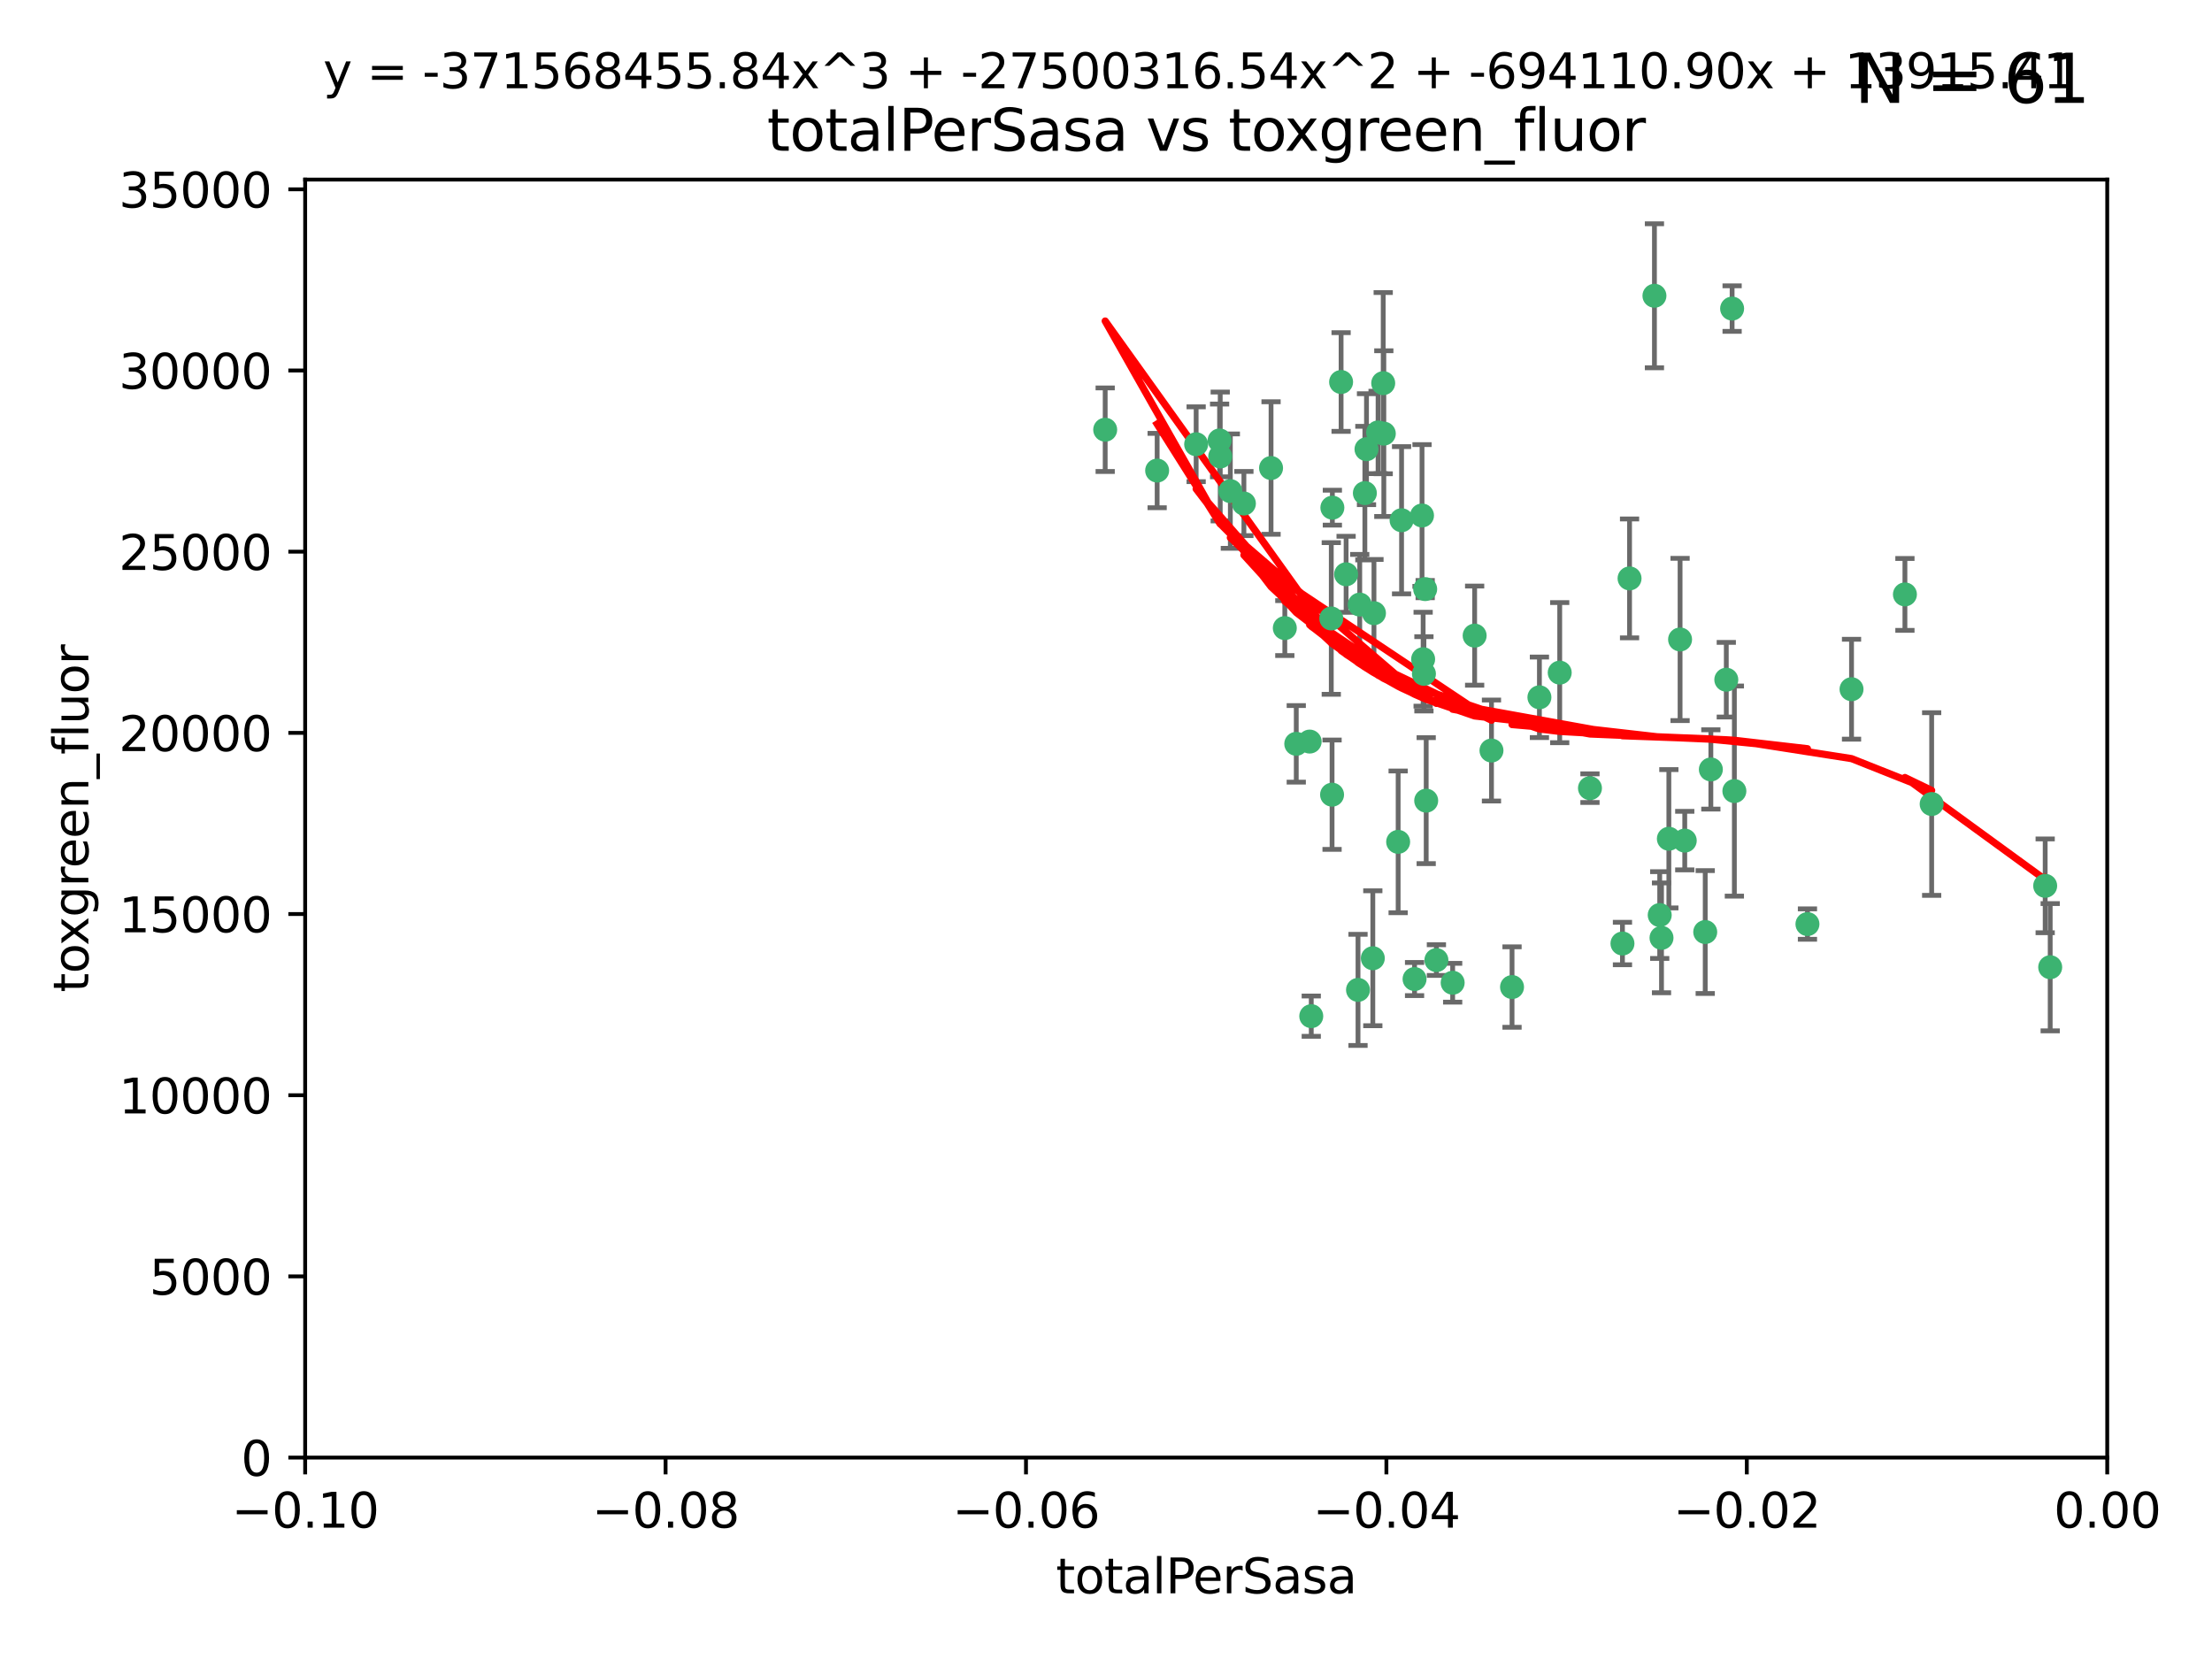 <?xml version="1.0" encoding="utf-8" standalone="no"?>
<!DOCTYPE svg PUBLIC "-//W3C//DTD SVG 1.1//EN"
  "http://www.w3.org/Graphics/SVG/1.1/DTD/svg11.dtd">
<svg xmlns:xlink="http://www.w3.org/1999/xlink" width="460.8pt" height="345.6pt" viewBox="0 0 460.8 345.6" xmlns="http://www.w3.org/2000/svg" version="1.1">
 <defs>
  <style type="text/css">*{stroke-linejoin: round; stroke-linecap: butt}</style>
 </defs>
 <g id="figure_1">
  <g id="patch_1">
   <path d="M 0 345.6 
L 460.8 345.6 
L 460.8 0 
L 0 0 
z
" style="fill: #ffffff"/>
  </g>
  <g id="axes_1">
   <g id="patch_2">
    <path d="M 63.571 303.64 
L 438.975 303.64 
L 438.975 37.411 
L 63.571 37.411 
z
" style="fill: #ffffff"/>
   </g>
   <g id="PathCollection_1">
    <defs>
     <path id="m01dc1d8289" d="M 0 1.118 
C 0.297 1.118 0.581 1 0.791 0.791 
C 1 0.581 1.118 0.297 1.118 0 
C 1.118 -0.297 1 -0.581 0.791 -0.791 
C 0.581 -1 0.297 -1.118 0 -1.118 
C -0.297 -1.118 -0.581 -1 -0.791 -0.791 
C -1 -0.581 -1.118 -0.297 -1.118 0 
C -1.118 0.297 -1 0.581 -0.791 0.791 
C -0.581 1 -0.297 1.118 0 1.118 
z
" style="stroke: #3cb371"/>
    </defs>
    <g clip-path="url(#pa499605dcd)">
     <use xlink:href="#m01dc1d8289" x="241.055" y="98.026" style="fill: #3cb371; stroke: #3cb371"/>
     <use xlink:href="#m01dc1d8289" x="254.195" y="95.094" style="fill: #3cb371; stroke: #3cb371"/>
     <use xlink:href="#m01dc1d8289" x="230.231" y="89.516" style="fill: #3cb371; stroke: #3cb371"/>
     <use xlink:href="#m01dc1d8289" x="279.375" y="79.578" style="fill: #3cb371; stroke: #3cb371"/>
     <use xlink:href="#m01dc1d8289" x="284.327" y="102.727" style="fill: #3cb371; stroke: #3cb371"/>
     <use xlink:href="#m01dc1d8289" x="277.33" y="128.839" style="fill: #3cb371; stroke: #3cb371"/>
     <use xlink:href="#m01dc1d8289" x="296.465" y="137.321" style="fill: #3cb371; stroke: #3cb371"/>
     <use xlink:href="#m01dc1d8289" x="254.064" y="91.754" style="fill: #3cb371; stroke: #3cb371"/>
     <use xlink:href="#m01dc1d8289" x="283.258" y="125.947" style="fill: #3cb371; stroke: #3cb371"/>
     <use xlink:href="#m01dc1d8289" x="272.826" y="154.483" style="fill: #3cb371; stroke: #3cb371"/>
     <use xlink:href="#m01dc1d8289" x="296.232" y="107.386" style="fill: #3cb371; stroke: #3cb371"/>
     <use xlink:href="#m01dc1d8289" x="280.418" y="119.635" style="fill: #3cb371; stroke: #3cb371"/>
     <use xlink:href="#m01dc1d8289" x="288.148" y="79.819" style="fill: #3cb371; stroke: #3cb371"/>
     <use xlink:href="#m01dc1d8289" x="296.891" y="122.72" style="fill: #3cb371; stroke: #3cb371"/>
     <use xlink:href="#m01dc1d8289" x="294.679" y="203.953" style="fill: #3cb371; stroke: #3cb371"/>
     <use xlink:href="#m01dc1d8289" x="287.08" y="90.084" style="fill: #3cb371; stroke: #3cb371"/>
     <use xlink:href="#m01dc1d8289" x="270.035" y="154.954" style="fill: #3cb371; stroke: #3cb371"/>
     <use xlink:href="#m01dc1d8289" x="259.128" y="104.896" style="fill: #3cb371; stroke: #3cb371"/>
     <use xlink:href="#m01dc1d8289" x="310.702" y="156.348" style="fill: #3cb371; stroke: #3cb371"/>
     <use xlink:href="#m01dc1d8289" x="277.556" y="105.756" style="fill: #3cb371; stroke: #3cb371"/>
     <use xlink:href="#m01dc1d8289" x="264.783" y="97.498" style="fill: #3cb371; stroke: #3cb371"/>
     <use xlink:href="#m01dc1d8289" x="249.18" y="92.545" style="fill: #3cb371; stroke: #3cb371"/>
     <use xlink:href="#m01dc1d8289" x="277.493" y="165.548" style="fill: #3cb371; stroke: #3cb371"/>
     <use xlink:href="#m01dc1d8289" x="288.274" y="90.332" style="fill: #3cb371; stroke: #3cb371"/>
     <use xlink:href="#m01dc1d8289" x="273.159" y="211.686" style="fill: #3cb371; stroke: #3cb371"/>
     <use xlink:href="#m01dc1d8289" x="299.229" y="200.005" style="fill: #3cb371; stroke: #3cb371"/>
     <use xlink:href="#m01dc1d8289" x="267.65" y="130.84" style="fill: #3cb371; stroke: #3cb371"/>
     <use xlink:href="#m01dc1d8289" x="282.899" y="206.213" style="fill: #3cb371; stroke: #3cb371"/>
     <use xlink:href="#m01dc1d8289" x="285.983" y="199.62" style="fill: #3cb371; stroke: #3cb371"/>
     <use xlink:href="#m01dc1d8289" x="291.26" y="175.376" style="fill: #3cb371; stroke: #3cb371"/>
     <use xlink:href="#m01dc1d8289" x="291.972" y="108.373" style="fill: #3cb371; stroke: #3cb371"/>
     <use xlink:href="#m01dc1d8289" x="296.63" y="140.37" style="fill: #3cb371; stroke: #3cb371"/>
     <use xlink:href="#m01dc1d8289" x="284.666" y="93.572" style="fill: #3cb371; stroke: #3cb371"/>
     <use xlink:href="#m01dc1d8289" x="256.303" y="102.308" style="fill: #3cb371; stroke: #3cb371"/>
     <use xlink:href="#m01dc1d8289" x="286.223" y="127.738" style="fill: #3cb371; stroke: #3cb371"/>
     <use xlink:href="#m01dc1d8289" x="320.689" y="145.262" style="fill: #3cb371; stroke: #3cb371"/>
     <use xlink:href="#m01dc1d8289" x="324.917" y="140.122" style="fill: #3cb371; stroke: #3cb371"/>
     <use xlink:href="#m01dc1d8289" x="346.123" y="195.371" style="fill: #3cb371; stroke: #3cb371"/>
     <use xlink:href="#m01dc1d8289" x="314.985" y="205.621" style="fill: #3cb371; stroke: #3cb371"/>
     <use xlink:href="#m01dc1d8289" x="344.65" y="61.614" style="fill: #3cb371; stroke: #3cb371"/>
     <use xlink:href="#m01dc1d8289" x="345.749" y="190.622" style="fill: #3cb371; stroke: #3cb371"/>
     <use xlink:href="#m01dc1d8289" x="307.195" y="132.411" style="fill: #3cb371; stroke: #3cb371"/>
     <use xlink:href="#m01dc1d8289" x="297.102" y="166.79" style="fill: #3cb371; stroke: #3cb371"/>
     <use xlink:href="#m01dc1d8289" x="339.466" y="120.494" style="fill: #3cb371; stroke: #3cb371"/>
     <use xlink:href="#m01dc1d8289" x="302.616" y="204.723" style="fill: #3cb371; stroke: #3cb371"/>
     <use xlink:href="#m01dc1d8289" x="331.219" y="164.19" style="fill: #3cb371; stroke: #3cb371"/>
     <use xlink:href="#m01dc1d8289" x="349.991" y="133.213" style="fill: #3cb371; stroke: #3cb371"/>
     <use xlink:href="#m01dc1d8289" x="356.402" y="160.289" style="fill: #3cb371; stroke: #3cb371"/>
     <use xlink:href="#m01dc1d8289" x="337.988" y="196.552" style="fill: #3cb371; stroke: #3cb371"/>
     <use xlink:href="#m01dc1d8289" x="347.654" y="174.728" style="fill: #3cb371; stroke: #3cb371"/>
     <use xlink:href="#m01dc1d8289" x="360.831" y="64.285" style="fill: #3cb371; stroke: #3cb371"/>
     <use xlink:href="#m01dc1d8289" x="359.619" y="141.593" style="fill: #3cb371; stroke: #3cb371"/>
     <use xlink:href="#m01dc1d8289" x="350.965" y="175.112" style="fill: #3cb371; stroke: #3cb371"/>
     <use xlink:href="#m01dc1d8289" x="355.23" y="194.16" style="fill: #3cb371; stroke: #3cb371"/>
     <use xlink:href="#m01dc1d8289" x="376.526" y="192.502" style="fill: #3cb371; stroke: #3cb371"/>
     <use xlink:href="#m01dc1d8289" x="361.301" y="164.794" style="fill: #3cb371; stroke: #3cb371"/>
     <use xlink:href="#m01dc1d8289" x="385.708" y="143.576" style="fill: #3cb371; stroke: #3cb371"/>
     <use xlink:href="#m01dc1d8289" x="402.401" y="167.495" style="fill: #3cb371; stroke: #3cb371"/>
     <use xlink:href="#m01dc1d8289" x="396.83" y="123.828" style="fill: #3cb371; stroke: #3cb371"/>
     <use xlink:href="#m01dc1d8289" x="427.094" y="201.488" style="fill: #3cb371; stroke: #3cb371"/>
     <use xlink:href="#m01dc1d8289" x="426.049" y="184.534" style="fill: #3cb371; stroke: #3cb371"/>
    </g>
   </g>
   <g id="matplotlib.axis_1">
    <g id="xtick_1">
     <g id="line2d_1">
      <defs>
       <path id="m9da76064ec" d="M 0 0 
L 0 3.5 
" style="stroke: #000000; stroke-width: 0.8"/>
      </defs>
      <g>
       <use xlink:href="#m9da76064ec" x="63.571" y="303.64" style="stroke: #000000; stroke-width: 0.8"/>
      </g>
     </g>
     <g id="text_1">
      <!-- −0.10 -->
      <g transform="translate(48.249 318.238)scale(0.1 -0.1)">
       <defs>
        <path id="DejaVuSans-2212" d="M 678 2272 
L 4684 2272 
L 4684 1741 
L 678 1741 
L 678 2272 
z
" transform="scale(0.016)"/>
        <path id="DejaVuSans-30" d="M 2034 4250 
Q 1547 4250 1301 3770 
Q 1056 3291 1056 2328 
Q 1056 1369 1301 889 
Q 1547 409 2034 409 
Q 2525 409 2770 889 
Q 3016 1369 3016 2328 
Q 3016 3291 2770 3770 
Q 2525 4250 2034 4250 
z
M 2034 4750 
Q 2819 4750 3233 4129 
Q 3647 3509 3647 2328 
Q 3647 1150 3233 529 
Q 2819 -91 2034 -91 
Q 1250 -91 836 529 
Q 422 1150 422 2328 
Q 422 3509 836 4129 
Q 1250 4750 2034 4750 
z
" transform="scale(0.016)"/>
        <path id="DejaVuSans-2e" d="M 684 794 
L 1344 794 
L 1344 0 
L 684 0 
L 684 794 
z
" transform="scale(0.016)"/>
        <path id="DejaVuSans-31" d="M 794 531 
L 1825 531 
L 1825 4091 
L 703 3866 
L 703 4441 
L 1819 4666 
L 2450 4666 
L 2450 531 
L 3481 531 
L 3481 0 
L 794 0 
L 794 531 
z
" transform="scale(0.016)"/>
       </defs>
       <use xlink:href="#DejaVuSans-2212"/>
       <use xlink:href="#DejaVuSans-30" x="83.789"/>
       <use xlink:href="#DejaVuSans-2e" x="147.412"/>
       <use xlink:href="#DejaVuSans-31" x="179.199"/>
       <use xlink:href="#DejaVuSans-30" x="242.822"/>
      </g>
     </g>
    </g>
    <g id="xtick_2">
     <g id="line2d_2">
      <g>
       <use xlink:href="#m9da76064ec" x="138.652" y="303.64" style="stroke: #000000; stroke-width: 0.8"/>
      </g>
     </g>
     <g id="text_2">
      <!-- −0.08 -->
      <g transform="translate(123.329 318.238)scale(0.1 -0.1)">
       <defs>
        <path id="DejaVuSans-38" d="M 2034 2216 
Q 1584 2216 1326 1975 
Q 1069 1734 1069 1313 
Q 1069 891 1326 650 
Q 1584 409 2034 409 
Q 2484 409 2743 651 
Q 3003 894 3003 1313 
Q 3003 1734 2745 1975 
Q 2488 2216 2034 2216 
z
M 1403 2484 
Q 997 2584 770 2862 
Q 544 3141 544 3541 
Q 544 4100 942 4425 
Q 1341 4750 2034 4750 
Q 2731 4750 3128 4425 
Q 3525 4100 3525 3541 
Q 3525 3141 3298 2862 
Q 3072 2584 2669 2484 
Q 3125 2378 3379 2068 
Q 3634 1759 3634 1313 
Q 3634 634 3220 271 
Q 2806 -91 2034 -91 
Q 1263 -91 848 271 
Q 434 634 434 1313 
Q 434 1759 690 2068 
Q 947 2378 1403 2484 
z
M 1172 3481 
Q 1172 3119 1398 2916 
Q 1625 2713 2034 2713 
Q 2441 2713 2670 2916 
Q 2900 3119 2900 3481 
Q 2900 3844 2670 4047 
Q 2441 4250 2034 4250 
Q 1625 4250 1398 4047 
Q 1172 3844 1172 3481 
z
" transform="scale(0.016)"/>
       </defs>
       <use xlink:href="#DejaVuSans-2212"/>
       <use xlink:href="#DejaVuSans-30" x="83.789"/>
       <use xlink:href="#DejaVuSans-2e" x="147.412"/>
       <use xlink:href="#DejaVuSans-30" x="179.199"/>
       <use xlink:href="#DejaVuSans-38" x="242.822"/>
      </g>
     </g>
    </g>
    <g id="xtick_3">
     <g id="line2d_3">
      <g>
       <use xlink:href="#m9da76064ec" x="213.733" y="303.64" style="stroke: #000000; stroke-width: 0.8"/>
      </g>
     </g>
     <g id="text_3">
      <!-- −0.06 -->
      <g transform="translate(198.41 318.238)scale(0.1 -0.1)">
       <defs>
        <path id="DejaVuSans-36" d="M 2113 2584 
Q 1688 2584 1439 2293 
Q 1191 2003 1191 1497 
Q 1191 994 1439 701 
Q 1688 409 2113 409 
Q 2538 409 2786 701 
Q 3034 994 3034 1497 
Q 3034 2003 2786 2293 
Q 2538 2584 2113 2584 
z
M 3366 4563 
L 3366 3988 
Q 3128 4100 2886 4159 
Q 2644 4219 2406 4219 
Q 1781 4219 1451 3797 
Q 1122 3375 1075 2522 
Q 1259 2794 1537 2939 
Q 1816 3084 2150 3084 
Q 2853 3084 3261 2657 
Q 3669 2231 3669 1497 
Q 3669 778 3244 343 
Q 2819 -91 2113 -91 
Q 1303 -91 875 529 
Q 447 1150 447 2328 
Q 447 3434 972 4092 
Q 1497 4750 2381 4750 
Q 2619 4750 2861 4703 
Q 3103 4656 3366 4563 
z
" transform="scale(0.016)"/>
       </defs>
       <use xlink:href="#DejaVuSans-2212"/>
       <use xlink:href="#DejaVuSans-30" x="83.789"/>
       <use xlink:href="#DejaVuSans-2e" x="147.412"/>
       <use xlink:href="#DejaVuSans-30" x="179.199"/>
       <use xlink:href="#DejaVuSans-36" x="242.822"/>
      </g>
     </g>
    </g>
    <g id="xtick_4">
     <g id="line2d_4">
      <g>
       <use xlink:href="#m9da76064ec" x="288.813" y="303.64" style="stroke: #000000; stroke-width: 0.8"/>
      </g>
     </g>
     <g id="text_4">
      <!-- −0.04 -->
      <g transform="translate(273.491 318.238)scale(0.1 -0.1)">
       <defs>
        <path id="DejaVuSans-34" d="M 2419 4116 
L 825 1625 
L 2419 1625 
L 2419 4116 
z
M 2253 4666 
L 3047 4666 
L 3047 1625 
L 3713 1625 
L 3713 1100 
L 3047 1100 
L 3047 0 
L 2419 0 
L 2419 1100 
L 313 1100 
L 313 1709 
L 2253 4666 
z
" transform="scale(0.016)"/>
       </defs>
       <use xlink:href="#DejaVuSans-2212"/>
       <use xlink:href="#DejaVuSans-30" x="83.789"/>
       <use xlink:href="#DejaVuSans-2e" x="147.412"/>
       <use xlink:href="#DejaVuSans-30" x="179.199"/>
       <use xlink:href="#DejaVuSans-34" x="242.822"/>
      </g>
     </g>
    </g>
    <g id="xtick_5">
     <g id="line2d_5">
      <g>
       <use xlink:href="#m9da76064ec" x="363.894" y="303.64" style="stroke: #000000; stroke-width: 0.8"/>
      </g>
     </g>
     <g id="text_5">
      <!-- −0.02 -->
      <g transform="translate(348.572 318.238)scale(0.1 -0.1)">
       <defs>
        <path id="DejaVuSans-32" d="M 1228 531 
L 3431 531 
L 3431 0 
L 469 0 
L 469 531 
Q 828 903 1448 1529 
Q 2069 2156 2228 2338 
Q 2531 2678 2651 2914 
Q 2772 3150 2772 3378 
Q 2772 3750 2511 3984 
Q 2250 4219 1831 4219 
Q 1534 4219 1204 4116 
Q 875 4013 500 3803 
L 500 4441 
Q 881 4594 1212 4672 
Q 1544 4750 1819 4750 
Q 2544 4750 2975 4387 
Q 3406 4025 3406 3419 
Q 3406 3131 3298 2873 
Q 3191 2616 2906 2266 
Q 2828 2175 2409 1742 
Q 1991 1309 1228 531 
z
" transform="scale(0.016)"/>
       </defs>
       <use xlink:href="#DejaVuSans-2212"/>
       <use xlink:href="#DejaVuSans-30" x="83.789"/>
       <use xlink:href="#DejaVuSans-2e" x="147.412"/>
       <use xlink:href="#DejaVuSans-30" x="179.199"/>
       <use xlink:href="#DejaVuSans-32" x="242.822"/>
      </g>
     </g>
    </g>
    <g id="xtick_6">
     <g id="line2d_6">
      <g>
       <use xlink:href="#m9da76064ec" x="438.975" y="303.64" style="stroke: #000000; stroke-width: 0.8"/>
      </g>
     </g>
     <g id="text_6">
      <!-- 0.00 -->
      <g transform="translate(427.842 318.238)scale(0.1 -0.1)">
       <use xlink:href="#DejaVuSans-30"/>
       <use xlink:href="#DejaVuSans-2e" x="63.623"/>
       <use xlink:href="#DejaVuSans-30" x="95.41"/>
       <use xlink:href="#DejaVuSans-30" x="159.033"/>
      </g>
     </g>
    </g>
    <g id="text_7">
     <!-- totalPerSasa -->
     <g transform="translate(219.968 331.917)scale(0.1 -0.1)">
      <defs>
       <path id="DejaVuSans-74" d="M 1172 4494 
L 1172 3500 
L 2356 3500 
L 2356 3053 
L 1172 3053 
L 1172 1153 
Q 1172 725 1289 603 
Q 1406 481 1766 481 
L 2356 481 
L 2356 0 
L 1766 0 
Q 1100 0 847 248 
Q 594 497 594 1153 
L 594 3053 
L 172 3053 
L 172 3500 
L 594 3500 
L 594 4494 
L 1172 4494 
z
" transform="scale(0.016)"/>
       <path id="DejaVuSans-6f" d="M 1959 3097 
Q 1497 3097 1228 2736 
Q 959 2375 959 1747 
Q 959 1119 1226 758 
Q 1494 397 1959 397 
Q 2419 397 2687 759 
Q 2956 1122 2956 1747 
Q 2956 2369 2687 2733 
Q 2419 3097 1959 3097 
z
M 1959 3584 
Q 2709 3584 3137 3096 
Q 3566 2609 3566 1747 
Q 3566 888 3137 398 
Q 2709 -91 1959 -91 
Q 1206 -91 779 398 
Q 353 888 353 1747 
Q 353 2609 779 3096 
Q 1206 3584 1959 3584 
z
" transform="scale(0.016)"/>
       <path id="DejaVuSans-61" d="M 2194 1759 
Q 1497 1759 1228 1600 
Q 959 1441 959 1056 
Q 959 750 1161 570 
Q 1363 391 1709 391 
Q 2188 391 2477 730 
Q 2766 1069 2766 1631 
L 2766 1759 
L 2194 1759 
z
M 3341 1997 
L 3341 0 
L 2766 0 
L 2766 531 
Q 2569 213 2275 61 
Q 1981 -91 1556 -91 
Q 1019 -91 701 211 
Q 384 513 384 1019 
Q 384 1609 779 1909 
Q 1175 2209 1959 2209 
L 2766 2209 
L 2766 2266 
Q 2766 2663 2505 2880 
Q 2244 3097 1772 3097 
Q 1472 3097 1187 3025 
Q 903 2953 641 2809 
L 641 3341 
Q 956 3463 1253 3523 
Q 1550 3584 1831 3584 
Q 2591 3584 2966 3190 
Q 3341 2797 3341 1997 
z
" transform="scale(0.016)"/>
       <path id="DejaVuSans-6c" d="M 603 4863 
L 1178 4863 
L 1178 0 
L 603 0 
L 603 4863 
z
" transform="scale(0.016)"/>
       <path id="DejaVuSans-50" d="M 1259 4147 
L 1259 2394 
L 2053 2394 
Q 2494 2394 2734 2622 
Q 2975 2850 2975 3272 
Q 2975 3691 2734 3919 
Q 2494 4147 2053 4147 
L 1259 4147 
z
M 628 4666 
L 2053 4666 
Q 2838 4666 3239 4311 
Q 3641 3956 3641 3272 
Q 3641 2581 3239 2228 
Q 2838 1875 2053 1875 
L 1259 1875 
L 1259 0 
L 628 0 
L 628 4666 
z
" transform="scale(0.016)"/>
       <path id="DejaVuSans-65" d="M 3597 1894 
L 3597 1613 
L 953 1613 
Q 991 1019 1311 708 
Q 1631 397 2203 397 
Q 2534 397 2845 478 
Q 3156 559 3463 722 
L 3463 178 
Q 3153 47 2828 -22 
Q 2503 -91 2169 -91 
Q 1331 -91 842 396 
Q 353 884 353 1716 
Q 353 2575 817 3079 
Q 1281 3584 2069 3584 
Q 2775 3584 3186 3129 
Q 3597 2675 3597 1894 
z
M 3022 2063 
Q 3016 2534 2758 2815 
Q 2500 3097 2075 3097 
Q 1594 3097 1305 2825 
Q 1016 2553 972 2059 
L 3022 2063 
z
" transform="scale(0.016)"/>
       <path id="DejaVuSans-72" d="M 2631 2963 
Q 2534 3019 2420 3045 
Q 2306 3072 2169 3072 
Q 1681 3072 1420 2755 
Q 1159 2438 1159 1844 
L 1159 0 
L 581 0 
L 581 3500 
L 1159 3500 
L 1159 2956 
Q 1341 3275 1631 3429 
Q 1922 3584 2338 3584 
Q 2397 3584 2469 3576 
Q 2541 3569 2628 3553 
L 2631 2963 
z
" transform="scale(0.016)"/>
       <path id="DejaVuSans-53" d="M 3425 4513 
L 3425 3897 
Q 3066 4069 2747 4153 
Q 2428 4238 2131 4238 
Q 1616 4238 1336 4038 
Q 1056 3838 1056 3469 
Q 1056 3159 1242 3001 
Q 1428 2844 1947 2747 
L 2328 2669 
Q 3034 2534 3370 2195 
Q 3706 1856 3706 1288 
Q 3706 609 3251 259 
Q 2797 -91 1919 -91 
Q 1588 -91 1214 -16 
Q 841 59 441 206 
L 441 856 
Q 825 641 1194 531 
Q 1563 422 1919 422 
Q 2459 422 2753 634 
Q 3047 847 3047 1241 
Q 3047 1584 2836 1778 
Q 2625 1972 2144 2069 
L 1759 2144 
Q 1053 2284 737 2584 
Q 422 2884 422 3419 
Q 422 4038 858 4394 
Q 1294 4750 2059 4750 
Q 2388 4750 2728 4690 
Q 3069 4631 3425 4513 
z
" transform="scale(0.016)"/>
       <path id="DejaVuSans-73" d="M 2834 3397 
L 2834 2853 
Q 2591 2978 2328 3040 
Q 2066 3103 1784 3103 
Q 1356 3103 1142 2972 
Q 928 2841 928 2578 
Q 928 2378 1081 2264 
Q 1234 2150 1697 2047 
L 1894 2003 
Q 2506 1872 2764 1633 
Q 3022 1394 3022 966 
Q 3022 478 2636 193 
Q 2250 -91 1575 -91 
Q 1294 -91 989 -36 
Q 684 19 347 128 
L 347 722 
Q 666 556 975 473 
Q 1284 391 1588 391 
Q 1994 391 2212 530 
Q 2431 669 2431 922 
Q 2431 1156 2273 1281 
Q 2116 1406 1581 1522 
L 1381 1569 
Q 847 1681 609 1914 
Q 372 2147 372 2553 
Q 372 3047 722 3315 
Q 1072 3584 1716 3584 
Q 2034 3584 2315 3537 
Q 2597 3491 2834 3397 
z
" transform="scale(0.016)"/>
      </defs>
      <use xlink:href="#DejaVuSans-74"/>
      <use xlink:href="#DejaVuSans-6f" x="39.209"/>
      <use xlink:href="#DejaVuSans-74" x="100.391"/>
      <use xlink:href="#DejaVuSans-61" x="139.6"/>
      <use xlink:href="#DejaVuSans-6c" x="200.879"/>
      <use xlink:href="#DejaVuSans-50" x="228.662"/>
      <use xlink:href="#DejaVuSans-65" x="285.34"/>
      <use xlink:href="#DejaVuSans-72" x="346.863"/>
      <use xlink:href="#DejaVuSans-53" x="387.977"/>
      <use xlink:href="#DejaVuSans-61" x="451.453"/>
      <use xlink:href="#DejaVuSans-73" x="512.732"/>
      <use xlink:href="#DejaVuSans-61" x="564.832"/>
     </g>
    </g>
   </g>
   <g id="matplotlib.axis_2">
    <g id="ytick_1">
     <g id="line2d_7">
      <defs>
       <path id="m5e60adade8" d="M 0 0 
L -3.5 0 
" style="stroke: #000000; stroke-width: 0.8"/>
      </defs>
      <g>
       <use xlink:href="#m5e60adade8" x="63.571" y="303.64" style="stroke: #000000; stroke-width: 0.8"/>
      </g>
     </g>
     <g id="text_8">
      <!-- 0 -->
      <g transform="translate(50.209 307.439)scale(0.1 -0.1)">
       <use xlink:href="#DejaVuSans-30"/>
      </g>
     </g>
    </g>
    <g id="ytick_2">
     <g id="line2d_8">
      <g>
       <use xlink:href="#m5e60adade8" x="63.571" y="265.897" style="stroke: #000000; stroke-width: 0.8"/>
      </g>
     </g>
     <g id="text_9">
      <!-- 5000 -->
      <g transform="translate(31.121 269.696)scale(0.1 -0.1)">
       <defs>
        <path id="DejaVuSans-35" d="M 691 4666 
L 3169 4666 
L 3169 4134 
L 1269 4134 
L 1269 2991 
Q 1406 3038 1543 3061 
Q 1681 3084 1819 3084 
Q 2600 3084 3056 2656 
Q 3513 2228 3513 1497 
Q 3513 744 3044 326 
Q 2575 -91 1722 -91 
Q 1428 -91 1123 -41 
Q 819 9 494 109 
L 494 744 
Q 775 591 1075 516 
Q 1375 441 1709 441 
Q 2250 441 2565 725 
Q 2881 1009 2881 1497 
Q 2881 1984 2565 2268 
Q 2250 2553 1709 2553 
Q 1456 2553 1204 2497 
Q 953 2441 691 2322 
L 691 4666 
z
" transform="scale(0.016)"/>
       </defs>
       <use xlink:href="#DejaVuSans-35"/>
       <use xlink:href="#DejaVuSans-30" x="63.623"/>
       <use xlink:href="#DejaVuSans-30" x="127.246"/>
       <use xlink:href="#DejaVuSans-30" x="190.869"/>
      </g>
     </g>
    </g>
    <g id="ytick_3">
     <g id="line2d_9">
      <g>
       <use xlink:href="#m5e60adade8" x="63.571" y="228.154" style="stroke: #000000; stroke-width: 0.8"/>
      </g>
     </g>
     <g id="text_10">
      <!-- 10000 -->
      <g transform="translate(24.759 231.953)scale(0.1 -0.1)">
       <use xlink:href="#DejaVuSans-31"/>
       <use xlink:href="#DejaVuSans-30" x="63.623"/>
       <use xlink:href="#DejaVuSans-30" x="127.246"/>
       <use xlink:href="#DejaVuSans-30" x="190.869"/>
       <use xlink:href="#DejaVuSans-30" x="254.492"/>
      </g>
     </g>
    </g>
    <g id="ytick_4">
     <g id="line2d_10">
      <g>
       <use xlink:href="#m5e60adade8" x="63.571" y="190.411" style="stroke: #000000; stroke-width: 0.8"/>
      </g>
     </g>
     <g id="text_11">
      <!-- 15000 -->
      <g transform="translate(24.759 194.21)scale(0.1 -0.1)">
       <use xlink:href="#DejaVuSans-31"/>
       <use xlink:href="#DejaVuSans-35" x="63.623"/>
       <use xlink:href="#DejaVuSans-30" x="127.246"/>
       <use xlink:href="#DejaVuSans-30" x="190.869"/>
       <use xlink:href="#DejaVuSans-30" x="254.492"/>
      </g>
     </g>
    </g>
    <g id="ytick_5">
     <g id="line2d_11">
      <g>
       <use xlink:href="#m5e60adade8" x="63.571" y="152.668" style="stroke: #000000; stroke-width: 0.8"/>
      </g>
     </g>
     <g id="text_12">
      <!-- 20000 -->
      <g transform="translate(24.759 156.467)scale(0.1 -0.1)">
       <use xlink:href="#DejaVuSans-32"/>
       <use xlink:href="#DejaVuSans-30" x="63.623"/>
       <use xlink:href="#DejaVuSans-30" x="127.246"/>
       <use xlink:href="#DejaVuSans-30" x="190.869"/>
       <use xlink:href="#DejaVuSans-30" x="254.492"/>
      </g>
     </g>
    </g>
    <g id="ytick_6">
     <g id="line2d_12">
      <g>
       <use xlink:href="#m5e60adade8" x="63.571" y="114.925" style="stroke: #000000; stroke-width: 0.8"/>
      </g>
     </g>
     <g id="text_13">
      <!-- 25000 -->
      <g transform="translate(24.759 118.724)scale(0.1 -0.1)">
       <use xlink:href="#DejaVuSans-32"/>
       <use xlink:href="#DejaVuSans-35" x="63.623"/>
       <use xlink:href="#DejaVuSans-30" x="127.246"/>
       <use xlink:href="#DejaVuSans-30" x="190.869"/>
       <use xlink:href="#DejaVuSans-30" x="254.492"/>
      </g>
     </g>
    </g>
    <g id="ytick_7">
     <g id="line2d_13">
      <g>
       <use xlink:href="#m5e60adade8" x="63.571" y="77.181" style="stroke: #000000; stroke-width: 0.8"/>
      </g>
     </g>
     <g id="text_14">
      <!-- 30000 -->
      <g transform="translate(24.759 80.981)scale(0.1 -0.1)">
       <defs>
        <path id="DejaVuSans-33" d="M 2597 2516 
Q 3050 2419 3304 2112 
Q 3559 1806 3559 1356 
Q 3559 666 3084 287 
Q 2609 -91 1734 -91 
Q 1441 -91 1130 -33 
Q 819 25 488 141 
L 488 750 
Q 750 597 1062 519 
Q 1375 441 1716 441 
Q 2309 441 2620 675 
Q 2931 909 2931 1356 
Q 2931 1769 2642 2001 
Q 2353 2234 1838 2234 
L 1294 2234 
L 1294 2753 
L 1863 2753 
Q 2328 2753 2575 2939 
Q 2822 3125 2822 3475 
Q 2822 3834 2567 4026 
Q 2313 4219 1838 4219 
Q 1578 4219 1281 4162 
Q 984 4106 628 3988 
L 628 4550 
Q 988 4650 1302 4700 
Q 1616 4750 1894 4750 
Q 2613 4750 3031 4423 
Q 3450 4097 3450 3541 
Q 3450 3153 3228 2886 
Q 3006 2619 2597 2516 
z
" transform="scale(0.016)"/>
       </defs>
       <use xlink:href="#DejaVuSans-33"/>
       <use xlink:href="#DejaVuSans-30" x="63.623"/>
       <use xlink:href="#DejaVuSans-30" x="127.246"/>
       <use xlink:href="#DejaVuSans-30" x="190.869"/>
       <use xlink:href="#DejaVuSans-30" x="254.492"/>
      </g>
     </g>
    </g>
    <g id="ytick_8">
     <g id="line2d_14">
      <g>
       <use xlink:href="#m5e60adade8" x="63.571" y="39.438" style="stroke: #000000; stroke-width: 0.8"/>
      </g>
     </g>
     <g id="text_15">
      <!-- 35000 -->
      <g transform="translate(24.759 43.238)scale(0.1 -0.1)">
       <use xlink:href="#DejaVuSans-33"/>
       <use xlink:href="#DejaVuSans-35" x="63.623"/>
       <use xlink:href="#DejaVuSans-30" x="127.246"/>
       <use xlink:href="#DejaVuSans-30" x="190.869"/>
       <use xlink:href="#DejaVuSans-30" x="254.492"/>
      </g>
     </g>
    </g>
    <g id="text_16">
     <!-- toxgreen_fluor -->
     <g transform="translate(18.401 206.72)rotate(-90)scale(0.1 -0.1)">
      <defs>
       <path id="DejaVuSans-78" d="M 3513 3500 
L 2247 1797 
L 3578 0 
L 2900 0 
L 1881 1375 
L 863 0 
L 184 0 
L 1544 1831 
L 300 3500 
L 978 3500 
L 1906 2253 
L 2834 3500 
L 3513 3500 
z
" transform="scale(0.016)"/>
       <path id="DejaVuSans-67" d="M 2906 1791 
Q 2906 2416 2648 2759 
Q 2391 3103 1925 3103 
Q 1463 3103 1205 2759 
Q 947 2416 947 1791 
Q 947 1169 1205 825 
Q 1463 481 1925 481 
Q 2391 481 2648 825 
Q 2906 1169 2906 1791 
z
M 3481 434 
Q 3481 -459 3084 -895 
Q 2688 -1331 1869 -1331 
Q 1566 -1331 1297 -1286 
Q 1028 -1241 775 -1147 
L 775 -588 
Q 1028 -725 1275 -790 
Q 1522 -856 1778 -856 
Q 2344 -856 2625 -561 
Q 2906 -266 2906 331 
L 2906 616 
Q 2728 306 2450 153 
Q 2172 0 1784 0 
Q 1141 0 747 490 
Q 353 981 353 1791 
Q 353 2603 747 3093 
Q 1141 3584 1784 3584 
Q 2172 3584 2450 3431 
Q 2728 3278 2906 2969 
L 2906 3500 
L 3481 3500 
L 3481 434 
z
" transform="scale(0.016)"/>
       <path id="DejaVuSans-6e" d="M 3513 2113 
L 3513 0 
L 2938 0 
L 2938 2094 
Q 2938 2591 2744 2837 
Q 2550 3084 2163 3084 
Q 1697 3084 1428 2787 
Q 1159 2491 1159 1978 
L 1159 0 
L 581 0 
L 581 3500 
L 1159 3500 
L 1159 2956 
Q 1366 3272 1645 3428 
Q 1925 3584 2291 3584 
Q 2894 3584 3203 3211 
Q 3513 2838 3513 2113 
z
" transform="scale(0.016)"/>
       <path id="DejaVuSans-5f" d="M 3263 -1063 
L 3263 -1509 
L -63 -1509 
L -63 -1063 
L 3263 -1063 
z
" transform="scale(0.016)"/>
       <path id="DejaVuSans-66" d="M 2375 4863 
L 2375 4384 
L 1825 4384 
Q 1516 4384 1395 4259 
Q 1275 4134 1275 3809 
L 1275 3500 
L 2222 3500 
L 2222 3053 
L 1275 3053 
L 1275 0 
L 697 0 
L 697 3053 
L 147 3053 
L 147 3500 
L 697 3500 
L 697 3744 
Q 697 4328 969 4595 
Q 1241 4863 1831 4863 
L 2375 4863 
z
" transform="scale(0.016)"/>
       <path id="DejaVuSans-75" d="M 544 1381 
L 544 3500 
L 1119 3500 
L 1119 1403 
Q 1119 906 1312 657 
Q 1506 409 1894 409 
Q 2359 409 2629 706 
Q 2900 1003 2900 1516 
L 2900 3500 
L 3475 3500 
L 3475 0 
L 2900 0 
L 2900 538 
Q 2691 219 2414 64 
Q 2138 -91 1772 -91 
Q 1169 -91 856 284 
Q 544 659 544 1381 
z
M 1991 3584 
L 1991 3584 
z
" transform="scale(0.016)"/>
      </defs>
      <use xlink:href="#DejaVuSans-74"/>
      <use xlink:href="#DejaVuSans-6f" x="39.209"/>
      <use xlink:href="#DejaVuSans-78" x="97.266"/>
      <use xlink:href="#DejaVuSans-67" x="156.445"/>
      <use xlink:href="#DejaVuSans-72" x="219.922"/>
      <use xlink:href="#DejaVuSans-65" x="258.785"/>
      <use xlink:href="#DejaVuSans-65" x="320.309"/>
      <use xlink:href="#DejaVuSans-6e" x="381.832"/>
      <use xlink:href="#DejaVuSans-5f" x="445.211"/>
      <use xlink:href="#DejaVuSans-66" x="495.211"/>
      <use xlink:href="#DejaVuSans-6c" x="530.416"/>
      <use xlink:href="#DejaVuSans-75" x="558.199"/>
      <use xlink:href="#DejaVuSans-6f" x="621.578"/>
      <use xlink:href="#DejaVuSans-72" x="682.76"/>
     </g>
    </g>
   </g>
   <g id="LineCollection_1">
    <path d="M 241.055 105.772 
L 241.055 90.281 
" clip-path="url(#pa499605dcd)" style="fill: none; stroke: #696969"/>
    <path d="M 254.195 108.514 
L 254.195 81.675 
" clip-path="url(#pa499605dcd)" style="fill: none; stroke: #696969"/>
    <path d="M 230.231 98.217 
L 230.231 80.815 
" clip-path="url(#pa499605dcd)" style="fill: none; stroke: #696969"/>
    <path d="M 279.375 89.863 
L 279.375 69.294 
" clip-path="url(#pa499605dcd)" style="fill: none; stroke: #696969"/>
    <path d="M 284.327 116.638 
L 284.327 88.815 
" clip-path="url(#pa499605dcd)" style="fill: none; stroke: #696969"/>
    <path d="M 277.33 144.637 
L 277.33 113.041 
" clip-path="url(#pa499605dcd)" style="fill: none; stroke: #696969"/>
    <path d="M 296.465 147.102 
L 296.465 127.541 
" clip-path="url(#pa499605dcd)" style="fill: none; stroke: #696969"/>
    <path d="M 254.064 99.334 
L 254.064 84.174 
" clip-path="url(#pa499605dcd)" style="fill: none; stroke: #696969"/>
    <path d="M 283.258 136.397 
L 283.258 115.497 
" clip-path="url(#pa499605dcd)" style="fill: none; stroke: #696969"/>
    <path d="M 272.826 155.048 
L 272.826 153.918 
" clip-path="url(#pa499605dcd)" style="fill: none; stroke: #696969"/>
    <path d="M 296.232 122.155 
L 296.232 92.617 
" clip-path="url(#pa499605dcd)" style="fill: none; stroke: #696969"/>
    <path d="M 280.418 127.554 
L 280.418 111.717 
" clip-path="url(#pa499605dcd)" style="fill: none; stroke: #696969"/>
    <path d="M 288.148 98.693 
L 288.148 60.945 
" clip-path="url(#pa499605dcd)" style="fill: none; stroke: #696969"/>
    <path d="M 296.891 124.514 
L 296.891 120.926 
" clip-path="url(#pa499605dcd)" style="fill: none; stroke: #696969"/>
    <path d="M 294.679 207.405 
L 294.679 200.501 
" clip-path="url(#pa499605dcd)" style="fill: none; stroke: #696969"/>
    <path d="M 287.08 98.668 
L 287.08 81.501 
" clip-path="url(#pa499605dcd)" style="fill: none; stroke: #696969"/>
    <path d="M 270.035 162.929 
L 270.035 146.979 
" clip-path="url(#pa499605dcd)" style="fill: none; stroke: #696969"/>
    <path d="M 259.128 111.578 
L 259.128 98.214 
" clip-path="url(#pa499605dcd)" style="fill: none; stroke: #696969"/>
    <path d="M 310.702 166.868 
L 310.702 145.829 
" clip-path="url(#pa499605dcd)" style="fill: none; stroke: #696969"/>
    <path d="M 277.556 109.392 
L 277.556 102.12 
" clip-path="url(#pa499605dcd)" style="fill: none; stroke: #696969"/>
    <path d="M 264.783 111.302 
L 264.783 83.693 
" clip-path="url(#pa499605dcd)" style="fill: none; stroke: #696969"/>
    <path d="M 249.18 100.341 
L 249.18 84.749 
" clip-path="url(#pa499605dcd)" style="fill: none; stroke: #696969"/>
    <path d="M 277.493 176.939 
L 277.493 154.157 
" clip-path="url(#pa499605dcd)" style="fill: none; stroke: #696969"/>
    <path d="M 288.274 107.592 
L 288.274 73.071 
" clip-path="url(#pa499605dcd)" style="fill: none; stroke: #696969"/>
    <path d="M 273.159 215.883 
L 273.159 207.488 
" clip-path="url(#pa499605dcd)" style="fill: none; stroke: #696969"/>
    <path d="M 299.229 203.204 
L 299.229 196.806 
" clip-path="url(#pa499605dcd)" style="fill: none; stroke: #696969"/>
    <path d="M 267.65 136.561 
L 267.65 125.12 
" clip-path="url(#pa499605dcd)" style="fill: none; stroke: #696969"/>
    <path d="M 282.899 217.788 
L 282.899 194.637 
" clip-path="url(#pa499605dcd)" style="fill: none; stroke: #696969"/>
    <path d="M 285.983 213.675 
L 285.983 185.565 
" clip-path="url(#pa499605dcd)" style="fill: none; stroke: #696969"/>
    <path d="M 291.26 190.142 
L 291.26 160.609 
" clip-path="url(#pa499605dcd)" style="fill: none; stroke: #696969"/>
    <path d="M 291.972 123.707 
L 291.972 93.039 
" clip-path="url(#pa499605dcd)" style="fill: none; stroke: #696969"/>
    <path d="M 296.63 148.106 
L 296.63 132.634 
" clip-path="url(#pa499605dcd)" style="fill: none; stroke: #696969"/>
    <path d="M 284.666 105.129 
L 284.666 82.016 
" clip-path="url(#pa499605dcd)" style="fill: none; stroke: #696969"/>
    <path d="M 256.303 114.22 
L 256.303 90.397 
" clip-path="url(#pa499605dcd)" style="fill: none; stroke: #696969"/>
    <path d="M 286.223 138.926 
L 286.223 116.549 
" clip-path="url(#pa499605dcd)" style="fill: none; stroke: #696969"/>
    <path d="M 320.689 153.647 
L 320.689 136.877 
" clip-path="url(#pa499605dcd)" style="fill: none; stroke: #696969"/>
    <path d="M 324.917 154.719 
L 324.917 125.526 
" clip-path="url(#pa499605dcd)" style="fill: none; stroke: #696969"/>
    <path d="M 346.123 206.807 
L 346.123 183.935 
" clip-path="url(#pa499605dcd)" style="fill: none; stroke: #696969"/>
    <path d="M 314.985 214 
L 314.985 197.242 
" clip-path="url(#pa499605dcd)" style="fill: none; stroke: #696969"/>
    <path d="M 344.65 76.614 
L 344.65 46.614 
" clip-path="url(#pa499605dcd)" style="fill: none; stroke: #696969"/>
    <path d="M 345.749 199.661 
L 345.749 181.584 
" clip-path="url(#pa499605dcd)" style="fill: none; stroke: #696969"/>
    <path d="M 307.195 142.738 
L 307.195 122.084 
" clip-path="url(#pa499605dcd)" style="fill: none; stroke: #696969"/>
    <path d="M 297.102 179.908 
L 297.102 153.671 
" clip-path="url(#pa499605dcd)" style="fill: none; stroke: #696969"/>
    <path d="M 339.466 132.879 
L 339.466 108.108 
" clip-path="url(#pa499605dcd)" style="fill: none; stroke: #696969"/>
    <path d="M 302.616 208.763 
L 302.616 200.682 
" clip-path="url(#pa499605dcd)" style="fill: none; stroke: #696969"/>
    <path d="M 331.219 167.175 
L 331.219 161.206 
" clip-path="url(#pa499605dcd)" style="fill: none; stroke: #696969"/>
    <path d="M 349.991 150.11 
L 349.991 116.316 
" clip-path="url(#pa499605dcd)" style="fill: none; stroke: #696969"/>
    <path d="M 356.402 168.551 
L 356.402 152.026 
" clip-path="url(#pa499605dcd)" style="fill: none; stroke: #696969"/>
    <path d="M 337.988 200.974 
L 337.988 192.13 
" clip-path="url(#pa499605dcd)" style="fill: none; stroke: #696969"/>
    <path d="M 347.654 189.135 
L 347.654 160.322 
" clip-path="url(#pa499605dcd)" style="fill: none; stroke: #696969"/>
    <path d="M 360.831 69.03 
L 360.831 59.54 
" clip-path="url(#pa499605dcd)" style="fill: none; stroke: #696969"/>
    <path d="M 359.619 149.363 
L 359.619 133.823 
" clip-path="url(#pa499605dcd)" style="fill: none; stroke: #696969"/>
    <path d="M 350.965 181.212 
L 350.965 169.013 
" clip-path="url(#pa499605dcd)" style="fill: none; stroke: #696969"/>
    <path d="M 355.23 206.958 
L 355.23 181.362 
" clip-path="url(#pa499605dcd)" style="fill: none; stroke: #696969"/>
    <path d="M 376.526 195.669 
L 376.526 189.335 
" clip-path="url(#pa499605dcd)" style="fill: none; stroke: #696969"/>
    <path d="M 361.301 186.68 
L 361.301 142.908 
" clip-path="url(#pa499605dcd)" style="fill: none; stroke: #696969"/>
    <path d="M 385.708 153.98 
L 385.708 133.171 
" clip-path="url(#pa499605dcd)" style="fill: none; stroke: #696969"/>
    <path d="M 402.401 186.519 
L 402.401 148.47 
" clip-path="url(#pa499605dcd)" style="fill: none; stroke: #696969"/>
    <path d="M 396.83 131.314 
L 396.83 116.343 
" clip-path="url(#pa499605dcd)" style="fill: none; stroke: #696969"/>
    <path d="M 427.094 214.744 
L 427.094 188.233 
" clip-path="url(#pa499605dcd)" style="fill: none; stroke: #696969"/>
    <path d="M 426.049 194.3 
L 426.049 174.769 
" clip-path="url(#pa499605dcd)" style="fill: none; stroke: #696969"/>
   </g>
   <g id="line2d_15">
    <defs>
     <path id="m887f9befe6" d="M 2 0 
L -2 -0 
" style="stroke: #696969"/>
    </defs>
    <g clip-path="url(#pa499605dcd)">
     <use xlink:href="#m887f9befe6" x="241.055" y="105.772" style="fill: #696969; stroke: #696969"/>
     <use xlink:href="#m887f9befe6" x="254.195" y="108.514" style="fill: #696969; stroke: #696969"/>
     <use xlink:href="#m887f9befe6" x="230.231" y="98.217" style="fill: #696969; stroke: #696969"/>
     <use xlink:href="#m887f9befe6" x="279.375" y="89.863" style="fill: #696969; stroke: #696969"/>
     <use xlink:href="#m887f9befe6" x="284.327" y="116.638" style="fill: #696969; stroke: #696969"/>
     <use xlink:href="#m887f9befe6" x="277.33" y="144.637" style="fill: #696969; stroke: #696969"/>
     <use xlink:href="#m887f9befe6" x="296.465" y="147.102" style="fill: #696969; stroke: #696969"/>
     <use xlink:href="#m887f9befe6" x="254.064" y="99.334" style="fill: #696969; stroke: #696969"/>
     <use xlink:href="#m887f9befe6" x="283.258" y="136.397" style="fill: #696969; stroke: #696969"/>
     <use xlink:href="#m887f9befe6" x="272.826" y="155.048" style="fill: #696969; stroke: #696969"/>
     <use xlink:href="#m887f9befe6" x="296.232" y="122.155" style="fill: #696969; stroke: #696969"/>
     <use xlink:href="#m887f9befe6" x="280.418" y="127.554" style="fill: #696969; stroke: #696969"/>
     <use xlink:href="#m887f9befe6" x="288.148" y="98.693" style="fill: #696969; stroke: #696969"/>
     <use xlink:href="#m887f9befe6" x="296.891" y="124.514" style="fill: #696969; stroke: #696969"/>
     <use xlink:href="#m887f9befe6" x="294.679" y="207.405" style="fill: #696969; stroke: #696969"/>
     <use xlink:href="#m887f9befe6" x="287.08" y="98.668" style="fill: #696969; stroke: #696969"/>
     <use xlink:href="#m887f9befe6" x="270.035" y="162.929" style="fill: #696969; stroke: #696969"/>
     <use xlink:href="#m887f9befe6" x="259.128" y="111.578" style="fill: #696969; stroke: #696969"/>
     <use xlink:href="#m887f9befe6" x="310.702" y="166.868" style="fill: #696969; stroke: #696969"/>
     <use xlink:href="#m887f9befe6" x="277.556" y="109.392" style="fill: #696969; stroke: #696969"/>
     <use xlink:href="#m887f9befe6" x="264.783" y="111.302" style="fill: #696969; stroke: #696969"/>
     <use xlink:href="#m887f9befe6" x="249.18" y="100.341" style="fill: #696969; stroke: #696969"/>
     <use xlink:href="#m887f9befe6" x="277.493" y="176.939" style="fill: #696969; stroke: #696969"/>
     <use xlink:href="#m887f9befe6" x="288.274" y="107.592" style="fill: #696969; stroke: #696969"/>
     <use xlink:href="#m887f9befe6" x="273.159" y="215.883" style="fill: #696969; stroke: #696969"/>
     <use xlink:href="#m887f9befe6" x="299.229" y="203.204" style="fill: #696969; stroke: #696969"/>
     <use xlink:href="#m887f9befe6" x="267.65" y="136.561" style="fill: #696969; stroke: #696969"/>
     <use xlink:href="#m887f9befe6" x="282.899" y="217.788" style="fill: #696969; stroke: #696969"/>
     <use xlink:href="#m887f9befe6" x="285.983" y="213.675" style="fill: #696969; stroke: #696969"/>
     <use xlink:href="#m887f9befe6" x="291.26" y="190.142" style="fill: #696969; stroke: #696969"/>
     <use xlink:href="#m887f9befe6" x="291.972" y="123.707" style="fill: #696969; stroke: #696969"/>
     <use xlink:href="#m887f9befe6" x="296.63" y="148.106" style="fill: #696969; stroke: #696969"/>
     <use xlink:href="#m887f9befe6" x="284.666" y="105.129" style="fill: #696969; stroke: #696969"/>
     <use xlink:href="#m887f9befe6" x="256.303" y="114.22" style="fill: #696969; stroke: #696969"/>
     <use xlink:href="#m887f9befe6" x="286.223" y="138.926" style="fill: #696969; stroke: #696969"/>
     <use xlink:href="#m887f9befe6" x="320.689" y="153.647" style="fill: #696969; stroke: #696969"/>
     <use xlink:href="#m887f9befe6" x="324.917" y="154.719" style="fill: #696969; stroke: #696969"/>
     <use xlink:href="#m887f9befe6" x="346.123" y="206.807" style="fill: #696969; stroke: #696969"/>
     <use xlink:href="#m887f9befe6" x="314.985" y="214" style="fill: #696969; stroke: #696969"/>
     <use xlink:href="#m887f9befe6" x="344.65" y="76.614" style="fill: #696969; stroke: #696969"/>
     <use xlink:href="#m887f9befe6" x="345.749" y="199.661" style="fill: #696969; stroke: #696969"/>
     <use xlink:href="#m887f9befe6" x="307.195" y="142.738" style="fill: #696969; stroke: #696969"/>
     <use xlink:href="#m887f9befe6" x="297.102" y="179.908" style="fill: #696969; stroke: #696969"/>
     <use xlink:href="#m887f9befe6" x="339.466" y="132.879" style="fill: #696969; stroke: #696969"/>
     <use xlink:href="#m887f9befe6" x="302.616" y="208.763" style="fill: #696969; stroke: #696969"/>
     <use xlink:href="#m887f9befe6" x="331.219" y="167.175" style="fill: #696969; stroke: #696969"/>
     <use xlink:href="#m887f9befe6" x="349.991" y="150.11" style="fill: #696969; stroke: #696969"/>
     <use xlink:href="#m887f9befe6" x="356.402" y="168.551" style="fill: #696969; stroke: #696969"/>
     <use xlink:href="#m887f9befe6" x="337.988" y="200.974" style="fill: #696969; stroke: #696969"/>
     <use xlink:href="#m887f9befe6" x="347.654" y="189.135" style="fill: #696969; stroke: #696969"/>
     <use xlink:href="#m887f9befe6" x="360.831" y="69.03" style="fill: #696969; stroke: #696969"/>
     <use xlink:href="#m887f9befe6" x="359.619" y="149.363" style="fill: #696969; stroke: #696969"/>
     <use xlink:href="#m887f9befe6" x="350.965" y="181.212" style="fill: #696969; stroke: #696969"/>
     <use xlink:href="#m887f9befe6" x="355.23" y="206.958" style="fill: #696969; stroke: #696969"/>
     <use xlink:href="#m887f9befe6" x="376.526" y="195.669" style="fill: #696969; stroke: #696969"/>
     <use xlink:href="#m887f9befe6" x="361.301" y="186.68" style="fill: #696969; stroke: #696969"/>
     <use xlink:href="#m887f9befe6" x="385.708" y="153.98" style="fill: #696969; stroke: #696969"/>
     <use xlink:href="#m887f9befe6" x="402.401" y="186.519" style="fill: #696969; stroke: #696969"/>
     <use xlink:href="#m887f9befe6" x="396.83" y="131.314" style="fill: #696969; stroke: #696969"/>
     <use xlink:href="#m887f9befe6" x="427.094" y="214.744" style="fill: #696969; stroke: #696969"/>
     <use xlink:href="#m887f9befe6" x="426.049" y="194.3" style="fill: #696969; stroke: #696969"/>
    </g>
   </g>
   <g id="line2d_16">
    <g clip-path="url(#pa499605dcd)">
     <use xlink:href="#m887f9befe6" x="241.055" y="90.281" style="fill: #696969; stroke: #696969"/>
     <use xlink:href="#m887f9befe6" x="254.195" y="81.675" style="fill: #696969; stroke: #696969"/>
     <use xlink:href="#m887f9befe6" x="230.231" y="80.815" style="fill: #696969; stroke: #696969"/>
     <use xlink:href="#m887f9befe6" x="279.375" y="69.294" style="fill: #696969; stroke: #696969"/>
     <use xlink:href="#m887f9befe6" x="284.327" y="88.815" style="fill: #696969; stroke: #696969"/>
     <use xlink:href="#m887f9befe6" x="277.33" y="113.041" style="fill: #696969; stroke: #696969"/>
     <use xlink:href="#m887f9befe6" x="296.465" y="127.541" style="fill: #696969; stroke: #696969"/>
     <use xlink:href="#m887f9befe6" x="254.064" y="84.174" style="fill: #696969; stroke: #696969"/>
     <use xlink:href="#m887f9befe6" x="283.258" y="115.497" style="fill: #696969; stroke: #696969"/>
     <use xlink:href="#m887f9befe6" x="272.826" y="153.918" style="fill: #696969; stroke: #696969"/>
     <use xlink:href="#m887f9befe6" x="296.232" y="92.617" style="fill: #696969; stroke: #696969"/>
     <use xlink:href="#m887f9befe6" x="280.418" y="111.717" style="fill: #696969; stroke: #696969"/>
     <use xlink:href="#m887f9befe6" x="288.148" y="60.945" style="fill: #696969; stroke: #696969"/>
     <use xlink:href="#m887f9befe6" x="296.891" y="120.926" style="fill: #696969; stroke: #696969"/>
     <use xlink:href="#m887f9befe6" x="294.679" y="200.501" style="fill: #696969; stroke: #696969"/>
     <use xlink:href="#m887f9befe6" x="287.08" y="81.501" style="fill: #696969; stroke: #696969"/>
     <use xlink:href="#m887f9befe6" x="270.035" y="146.979" style="fill: #696969; stroke: #696969"/>
     <use xlink:href="#m887f9befe6" x="259.128" y="98.214" style="fill: #696969; stroke: #696969"/>
     <use xlink:href="#m887f9befe6" x="310.702" y="145.829" style="fill: #696969; stroke: #696969"/>
     <use xlink:href="#m887f9befe6" x="277.556" y="102.12" style="fill: #696969; stroke: #696969"/>
     <use xlink:href="#m887f9befe6" x="264.783" y="83.693" style="fill: #696969; stroke: #696969"/>
     <use xlink:href="#m887f9befe6" x="249.18" y="84.749" style="fill: #696969; stroke: #696969"/>
     <use xlink:href="#m887f9befe6" x="277.493" y="154.157" style="fill: #696969; stroke: #696969"/>
     <use xlink:href="#m887f9befe6" x="288.274" y="73.071" style="fill: #696969; stroke: #696969"/>
     <use xlink:href="#m887f9befe6" x="273.159" y="207.488" style="fill: #696969; stroke: #696969"/>
     <use xlink:href="#m887f9befe6" x="299.229" y="196.806" style="fill: #696969; stroke: #696969"/>
     <use xlink:href="#m887f9befe6" x="267.65" y="125.12" style="fill: #696969; stroke: #696969"/>
     <use xlink:href="#m887f9befe6" x="282.899" y="194.637" style="fill: #696969; stroke: #696969"/>
     <use xlink:href="#m887f9befe6" x="285.983" y="185.565" style="fill: #696969; stroke: #696969"/>
     <use xlink:href="#m887f9befe6" x="291.26" y="160.609" style="fill: #696969; stroke: #696969"/>
     <use xlink:href="#m887f9befe6" x="291.972" y="93.039" style="fill: #696969; stroke: #696969"/>
     <use xlink:href="#m887f9befe6" x="296.63" y="132.634" style="fill: #696969; stroke: #696969"/>
     <use xlink:href="#m887f9befe6" x="284.666" y="82.016" style="fill: #696969; stroke: #696969"/>
     <use xlink:href="#m887f9befe6" x="256.303" y="90.397" style="fill: #696969; stroke: #696969"/>
     <use xlink:href="#m887f9befe6" x="286.223" y="116.549" style="fill: #696969; stroke: #696969"/>
     <use xlink:href="#m887f9befe6" x="320.689" y="136.877" style="fill: #696969; stroke: #696969"/>
     <use xlink:href="#m887f9befe6" x="324.917" y="125.526" style="fill: #696969; stroke: #696969"/>
     <use xlink:href="#m887f9befe6" x="346.123" y="183.935" style="fill: #696969; stroke: #696969"/>
     <use xlink:href="#m887f9befe6" x="314.985" y="197.242" style="fill: #696969; stroke: #696969"/>
     <use xlink:href="#m887f9befe6" x="344.65" y="46.614" style="fill: #696969; stroke: #696969"/>
     <use xlink:href="#m887f9befe6" x="345.749" y="181.584" style="fill: #696969; stroke: #696969"/>
     <use xlink:href="#m887f9befe6" x="307.195" y="122.084" style="fill: #696969; stroke: #696969"/>
     <use xlink:href="#m887f9befe6" x="297.102" y="153.671" style="fill: #696969; stroke: #696969"/>
     <use xlink:href="#m887f9befe6" x="339.466" y="108.108" style="fill: #696969; stroke: #696969"/>
     <use xlink:href="#m887f9befe6" x="302.616" y="200.682" style="fill: #696969; stroke: #696969"/>
     <use xlink:href="#m887f9befe6" x="331.219" y="161.206" style="fill: #696969; stroke: #696969"/>
     <use xlink:href="#m887f9befe6" x="349.991" y="116.316" style="fill: #696969; stroke: #696969"/>
     <use xlink:href="#m887f9befe6" x="356.402" y="152.026" style="fill: #696969; stroke: #696969"/>
     <use xlink:href="#m887f9befe6" x="337.988" y="192.13" style="fill: #696969; stroke: #696969"/>
     <use xlink:href="#m887f9befe6" x="347.654" y="160.322" style="fill: #696969; stroke: #696969"/>
     <use xlink:href="#m887f9befe6" x="360.831" y="59.54" style="fill: #696969; stroke: #696969"/>
     <use xlink:href="#m887f9befe6" x="359.619" y="133.823" style="fill: #696969; stroke: #696969"/>
     <use xlink:href="#m887f9befe6" x="350.965" y="169.013" style="fill: #696969; stroke: #696969"/>
     <use xlink:href="#m887f9befe6" x="355.23" y="181.362" style="fill: #696969; stroke: #696969"/>
     <use xlink:href="#m887f9befe6" x="376.526" y="189.335" style="fill: #696969; stroke: #696969"/>
     <use xlink:href="#m887f9befe6" x="361.301" y="142.908" style="fill: #696969; stroke: #696969"/>
     <use xlink:href="#m887f9befe6" x="385.708" y="133.171" style="fill: #696969; stroke: #696969"/>
     <use xlink:href="#m887f9befe6" x="402.401" y="148.47" style="fill: #696969; stroke: #696969"/>
     <use xlink:href="#m887f9befe6" x="396.83" y="116.343" style="fill: #696969; stroke: #696969"/>
     <use xlink:href="#m887f9befe6" x="427.094" y="188.233" style="fill: #696969; stroke: #696969"/>
     <use xlink:href="#m887f9befe6" x="426.049" y="174.769" style="fill: #696969; stroke: #696969"/>
    </g>
   </g>
   <g id="line2d_17">
    <path d="M 241.055 88.337 
L 254.195 109.155 
L 230.231 66.875 
L 279.375 135.52 
L 284.327 138.956 
L 277.33 133.951 
L 296.465 145.408 
L 254.064 108.974 
L 283.258 138.256 
L 272.826 130.168 
L 296.232 145.308 
L 280.418 136.286 
L 288.148 141.273 
L 296.891 145.588 
L 294.679 144.619 
L 287.08 140.653 
L 270.035 127.587 
L 259.128 115.625 
L 310.702 150.038 
L 277.556 134.129 
L 264.783 122.213 
L 249.18 101.846 
L 277.493 134.08 
L 288.274 141.345 
L 273.159 130.464 
L 299.229 146.53 
L 267.65 125.233 
L 282.899 138.016 
L 285.983 139.994 
L 291.26 142.96 
L 291.972 143.322 
L 296.63 145.478 
L 284.666 139.172 
L 256.303 112.005 
L 286.223 140.14 
L 320.689 151.86 
L 324.917 152.367 
L 346.123 153.558 
L 314.985 150.94 
L 344.65 153.511 
L 345.749 153.546 
L 307.195 149.146 
L 297.102 145.677 
L 339.466 153.331 
L 302.616 147.75 
L 331.219 152.904 
L 349.991 153.682 
L 356.402 153.935 
L 337.988 153.271 
L 347.654 153.606 
L 360.831 154.182 
L 359.619 154.107 
L 350.965 153.716 
L 355.23 153.882 
L 376.526 155.971 
L 361.301 154.213 
L 385.708 158.034 
L 402.401 164.661 
L 396.83 161.97 
L 427.094 184.005 
L 426.049 182.903 
" clip-path="url(#pa499605dcd)" style="fill: none; stroke: #ff0000; stroke-width: 1.5; stroke-linecap: square"/>
   </g>
   <g id="line2d_18">
    <defs>
     <path id="md2c5b29f03" d="M 0 2 
C 0.53 2 1.039 1.789 1.414 1.414 
C 1.789 1.039 2 0.53 2 0 
C 2 -0.53 1.789 -1.039 1.414 -1.414 
C 1.039 -1.789 0.53 -2 0 -2 
C -0.53 -2 -1.039 -1.789 -1.414 -1.414 
C -1.789 -1.039 -2 -0.53 -2 0 
C -2 0.53 -1.789 1.039 -1.414 1.414 
C -1.039 1.789 -0.53 2 0 2 
z
" style="stroke: #3cb371"/>
    </defs>
    <g clip-path="url(#pa499605dcd)">
     <use xlink:href="#md2c5b29f03" x="241.055" y="98.026" style="fill: #3cb371; stroke: #3cb371"/>
     <use xlink:href="#md2c5b29f03" x="254.195" y="95.094" style="fill: #3cb371; stroke: #3cb371"/>
     <use xlink:href="#md2c5b29f03" x="230.231" y="89.516" style="fill: #3cb371; stroke: #3cb371"/>
     <use xlink:href="#md2c5b29f03" x="279.375" y="79.578" style="fill: #3cb371; stroke: #3cb371"/>
     <use xlink:href="#md2c5b29f03" x="284.327" y="102.727" style="fill: #3cb371; stroke: #3cb371"/>
     <use xlink:href="#md2c5b29f03" x="277.33" y="128.839" style="fill: #3cb371; stroke: #3cb371"/>
     <use xlink:href="#md2c5b29f03" x="296.465" y="137.321" style="fill: #3cb371; stroke: #3cb371"/>
     <use xlink:href="#md2c5b29f03" x="254.064" y="91.754" style="fill: #3cb371; stroke: #3cb371"/>
     <use xlink:href="#md2c5b29f03" x="283.258" y="125.947" style="fill: #3cb371; stroke: #3cb371"/>
     <use xlink:href="#md2c5b29f03" x="272.826" y="154.483" style="fill: #3cb371; stroke: #3cb371"/>
     <use xlink:href="#md2c5b29f03" x="296.232" y="107.386" style="fill: #3cb371; stroke: #3cb371"/>
     <use xlink:href="#md2c5b29f03" x="280.418" y="119.635" style="fill: #3cb371; stroke: #3cb371"/>
     <use xlink:href="#md2c5b29f03" x="288.148" y="79.819" style="fill: #3cb371; stroke: #3cb371"/>
     <use xlink:href="#md2c5b29f03" x="296.891" y="122.72" style="fill: #3cb371; stroke: #3cb371"/>
     <use xlink:href="#md2c5b29f03" x="294.679" y="203.953" style="fill: #3cb371; stroke: #3cb371"/>
     <use xlink:href="#md2c5b29f03" x="287.08" y="90.084" style="fill: #3cb371; stroke: #3cb371"/>
     <use xlink:href="#md2c5b29f03" x="270.035" y="154.954" style="fill: #3cb371; stroke: #3cb371"/>
     <use xlink:href="#md2c5b29f03" x="259.128" y="104.896" style="fill: #3cb371; stroke: #3cb371"/>
     <use xlink:href="#md2c5b29f03" x="310.702" y="156.348" style="fill: #3cb371; stroke: #3cb371"/>
     <use xlink:href="#md2c5b29f03" x="277.556" y="105.756" style="fill: #3cb371; stroke: #3cb371"/>
     <use xlink:href="#md2c5b29f03" x="264.783" y="97.498" style="fill: #3cb371; stroke: #3cb371"/>
     <use xlink:href="#md2c5b29f03" x="249.18" y="92.545" style="fill: #3cb371; stroke: #3cb371"/>
     <use xlink:href="#md2c5b29f03" x="277.493" y="165.548" style="fill: #3cb371; stroke: #3cb371"/>
     <use xlink:href="#md2c5b29f03" x="288.274" y="90.332" style="fill: #3cb371; stroke: #3cb371"/>
     <use xlink:href="#md2c5b29f03" x="273.159" y="211.686" style="fill: #3cb371; stroke: #3cb371"/>
     <use xlink:href="#md2c5b29f03" x="299.229" y="200.005" style="fill: #3cb371; stroke: #3cb371"/>
     <use xlink:href="#md2c5b29f03" x="267.65" y="130.84" style="fill: #3cb371; stroke: #3cb371"/>
     <use xlink:href="#md2c5b29f03" x="282.899" y="206.213" style="fill: #3cb371; stroke: #3cb371"/>
     <use xlink:href="#md2c5b29f03" x="285.983" y="199.62" style="fill: #3cb371; stroke: #3cb371"/>
     <use xlink:href="#md2c5b29f03" x="291.26" y="175.376" style="fill: #3cb371; stroke: #3cb371"/>
     <use xlink:href="#md2c5b29f03" x="291.972" y="108.373" style="fill: #3cb371; stroke: #3cb371"/>
     <use xlink:href="#md2c5b29f03" x="296.63" y="140.37" style="fill: #3cb371; stroke: #3cb371"/>
     <use xlink:href="#md2c5b29f03" x="284.666" y="93.572" style="fill: #3cb371; stroke: #3cb371"/>
     <use xlink:href="#md2c5b29f03" x="256.303" y="102.308" style="fill: #3cb371; stroke: #3cb371"/>
     <use xlink:href="#md2c5b29f03" x="286.223" y="127.738" style="fill: #3cb371; stroke: #3cb371"/>
     <use xlink:href="#md2c5b29f03" x="320.689" y="145.262" style="fill: #3cb371; stroke: #3cb371"/>
     <use xlink:href="#md2c5b29f03" x="324.917" y="140.122" style="fill: #3cb371; stroke: #3cb371"/>
     <use xlink:href="#md2c5b29f03" x="346.123" y="195.371" style="fill: #3cb371; stroke: #3cb371"/>
     <use xlink:href="#md2c5b29f03" x="314.985" y="205.621" style="fill: #3cb371; stroke: #3cb371"/>
     <use xlink:href="#md2c5b29f03" x="344.65" y="61.614" style="fill: #3cb371; stroke: #3cb371"/>
     <use xlink:href="#md2c5b29f03" x="345.749" y="190.622" style="fill: #3cb371; stroke: #3cb371"/>
     <use xlink:href="#md2c5b29f03" x="307.195" y="132.411" style="fill: #3cb371; stroke: #3cb371"/>
     <use xlink:href="#md2c5b29f03" x="297.102" y="166.79" style="fill: #3cb371; stroke: #3cb371"/>
     <use xlink:href="#md2c5b29f03" x="339.466" y="120.494" style="fill: #3cb371; stroke: #3cb371"/>
     <use xlink:href="#md2c5b29f03" x="302.616" y="204.723" style="fill: #3cb371; stroke: #3cb371"/>
     <use xlink:href="#md2c5b29f03" x="331.219" y="164.19" style="fill: #3cb371; stroke: #3cb371"/>
     <use xlink:href="#md2c5b29f03" x="349.991" y="133.213" style="fill: #3cb371; stroke: #3cb371"/>
     <use xlink:href="#md2c5b29f03" x="356.402" y="160.289" style="fill: #3cb371; stroke: #3cb371"/>
     <use xlink:href="#md2c5b29f03" x="337.988" y="196.552" style="fill: #3cb371; stroke: #3cb371"/>
     <use xlink:href="#md2c5b29f03" x="347.654" y="174.728" style="fill: #3cb371; stroke: #3cb371"/>
     <use xlink:href="#md2c5b29f03" x="360.831" y="64.285" style="fill: #3cb371; stroke: #3cb371"/>
     <use xlink:href="#md2c5b29f03" x="359.619" y="141.593" style="fill: #3cb371; stroke: #3cb371"/>
     <use xlink:href="#md2c5b29f03" x="350.965" y="175.112" style="fill: #3cb371; stroke: #3cb371"/>
     <use xlink:href="#md2c5b29f03" x="355.23" y="194.16" style="fill: #3cb371; stroke: #3cb371"/>
     <use xlink:href="#md2c5b29f03" x="376.526" y="192.502" style="fill: #3cb371; stroke: #3cb371"/>
     <use xlink:href="#md2c5b29f03" x="361.301" y="164.794" style="fill: #3cb371; stroke: #3cb371"/>
     <use xlink:href="#md2c5b29f03" x="385.708" y="143.576" style="fill: #3cb371; stroke: #3cb371"/>
     <use xlink:href="#md2c5b29f03" x="402.401" y="167.495" style="fill: #3cb371; stroke: #3cb371"/>
     <use xlink:href="#md2c5b29f03" x="396.83" y="123.828" style="fill: #3cb371; stroke: #3cb371"/>
     <use xlink:href="#md2c5b29f03" x="427.094" y="201.488" style="fill: #3cb371; stroke: #3cb371"/>
     <use xlink:href="#md2c5b29f03" x="426.049" y="184.534" style="fill: #3cb371; stroke: #3cb371"/>
    </g>
   </g>
   <g id="patch_3">
    <path d="M 63.571 303.64 
L 63.571 37.411 
" style="fill: none; stroke: #000000; stroke-width: 0.8; stroke-linejoin: miter; stroke-linecap: square"/>
   </g>
   <g id="patch_4">
    <path d="M 438.975 303.64 
L 438.975 37.411 
" style="fill: none; stroke: #000000; stroke-width: 0.8; stroke-linejoin: miter; stroke-linecap: square"/>
   </g>
   <g id="patch_5">
    <path d="M 63.571 303.64 
L 438.975 303.64 
" style="fill: none; stroke: #000000; stroke-width: 0.8; stroke-linejoin: miter; stroke-linecap: square"/>
   </g>
   <g id="patch_6">
    <path d="M 63.571 37.411 
L 438.975 37.411 
" style="fill: none; stroke: #000000; stroke-width: 0.8; stroke-linejoin: miter; stroke-linecap: square"/>
   </g>
   <g id="text_17">
    <!-- N = 61 -->
    <g transform="translate(386.302 21.426)scale(0.14 -0.14)">
     <defs>
      <path id="DejaVuSans-4e" d="M 628 4666 
L 1478 4666 
L 3547 763 
L 3547 4666 
L 4159 4666 
L 4159 0 
L 3309 0 
L 1241 3903 
L 1241 0 
L 628 0 
L 628 4666 
z
" transform="scale(0.016)"/>
      <path id="DejaVuSans-20" transform="scale(0.016)"/>
      <path id="DejaVuSans-3d" d="M 678 2906 
L 4684 2906 
L 4684 2381 
L 678 2381 
L 678 2906 
z
M 678 1631 
L 4684 1631 
L 4684 1100 
L 678 1100 
L 678 1631 
z
" transform="scale(0.016)"/>
     </defs>
     <use xlink:href="#DejaVuSans-4e"/>
     <use xlink:href="#DejaVuSans-20" x="74.805"/>
     <use xlink:href="#DejaVuSans-3d" x="106.592"/>
     <use xlink:href="#DejaVuSans-20" x="190.381"/>
     <use xlink:href="#DejaVuSans-36" x="222.168"/>
     <use xlink:href="#DejaVuSans-31" x="285.791"/>
    </g>
   </g>
   <g id="text_18">
    <!-- y = -371568455.84x^3 + -27500316.54x^2 + -694110.90x + 13915.41 -->
    <g transform="translate(67.325 18.387)scale(0.1 -0.1)">
     <defs>
      <path id="DejaVuSans-79" d="M 2059 -325 
Q 1816 -950 1584 -1140 
Q 1353 -1331 966 -1331 
L 506 -1331 
L 506 -850 
L 844 -850 
Q 1081 -850 1212 -737 
Q 1344 -625 1503 -206 
L 1606 56 
L 191 3500 
L 800 3500 
L 1894 763 
L 2988 3500 
L 3597 3500 
L 2059 -325 
z
" transform="scale(0.016)"/>
      <path id="DejaVuSans-2d" d="M 313 2009 
L 1997 2009 
L 1997 1497 
L 313 1497 
L 313 2009 
z
" transform="scale(0.016)"/>
      <path id="DejaVuSans-37" d="M 525 4666 
L 3525 4666 
L 3525 4397 
L 1831 0 
L 1172 0 
L 2766 4134 
L 525 4134 
L 525 4666 
z
" transform="scale(0.016)"/>
      <path id="DejaVuSans-5e" d="M 2988 4666 
L 4684 2925 
L 4056 2925 
L 2681 4159 
L 1306 2925 
L 678 2925 
L 2375 4666 
L 2988 4666 
z
" transform="scale(0.016)"/>
      <path id="DejaVuSans-2b" d="M 2944 4013 
L 2944 2272 
L 4684 2272 
L 4684 1741 
L 2944 1741 
L 2944 0 
L 2419 0 
L 2419 1741 
L 678 1741 
L 678 2272 
L 2419 2272 
L 2419 4013 
L 2944 4013 
z
" transform="scale(0.016)"/>
      <path id="DejaVuSans-39" d="M 703 97 
L 703 672 
Q 941 559 1184 500 
Q 1428 441 1663 441 
Q 2288 441 2617 861 
Q 2947 1281 2994 2138 
Q 2813 1869 2534 1725 
Q 2256 1581 1919 1581 
Q 1219 1581 811 2004 
Q 403 2428 403 3163 
Q 403 3881 828 4315 
Q 1253 4750 1959 4750 
Q 2769 4750 3195 4129 
Q 3622 3509 3622 2328 
Q 3622 1225 3098 567 
Q 2575 -91 1691 -91 
Q 1453 -91 1209 -44 
Q 966 3 703 97 
z
M 1959 2075 
Q 2384 2075 2632 2365 
Q 2881 2656 2881 3163 
Q 2881 3666 2632 3958 
Q 2384 4250 1959 4250 
Q 1534 4250 1286 3958 
Q 1038 3666 1038 3163 
Q 1038 2656 1286 2365 
Q 1534 2075 1959 2075 
z
" transform="scale(0.016)"/>
     </defs>
     <use xlink:href="#DejaVuSans-79"/>
     <use xlink:href="#DejaVuSans-20" x="59.18"/>
     <use xlink:href="#DejaVuSans-3d" x="90.967"/>
     <use xlink:href="#DejaVuSans-20" x="174.756"/>
     <use xlink:href="#DejaVuSans-2d" x="206.543"/>
     <use xlink:href="#DejaVuSans-33" x="242.627"/>
     <use xlink:href="#DejaVuSans-37" x="306.25"/>
     <use xlink:href="#DejaVuSans-31" x="369.873"/>
     <use xlink:href="#DejaVuSans-35" x="433.496"/>
     <use xlink:href="#DejaVuSans-36" x="497.119"/>
     <use xlink:href="#DejaVuSans-38" x="560.742"/>
     <use xlink:href="#DejaVuSans-34" x="624.365"/>
     <use xlink:href="#DejaVuSans-35" x="687.988"/>
     <use xlink:href="#DejaVuSans-35" x="751.611"/>
     <use xlink:href="#DejaVuSans-2e" x="815.234"/>
     <use xlink:href="#DejaVuSans-38" x="847.021"/>
     <use xlink:href="#DejaVuSans-34" x="910.645"/>
     <use xlink:href="#DejaVuSans-78" x="974.268"/>
     <use xlink:href="#DejaVuSans-5e" x="1033.447"/>
     <use xlink:href="#DejaVuSans-33" x="1117.236"/>
     <use xlink:href="#DejaVuSans-20" x="1180.859"/>
     <use xlink:href="#DejaVuSans-2b" x="1212.646"/>
     <use xlink:href="#DejaVuSans-20" x="1296.436"/>
     <use xlink:href="#DejaVuSans-2d" x="1328.223"/>
     <use xlink:href="#DejaVuSans-32" x="1364.307"/>
     <use xlink:href="#DejaVuSans-37" x="1427.93"/>
     <use xlink:href="#DejaVuSans-35" x="1491.553"/>
     <use xlink:href="#DejaVuSans-30" x="1555.176"/>
     <use xlink:href="#DejaVuSans-30" x="1618.799"/>
     <use xlink:href="#DejaVuSans-33" x="1682.422"/>
     <use xlink:href="#DejaVuSans-31" x="1746.045"/>
     <use xlink:href="#DejaVuSans-36" x="1809.668"/>
     <use xlink:href="#DejaVuSans-2e" x="1873.291"/>
     <use xlink:href="#DejaVuSans-35" x="1905.078"/>
     <use xlink:href="#DejaVuSans-34" x="1968.701"/>
     <use xlink:href="#DejaVuSans-78" x="2032.324"/>
     <use xlink:href="#DejaVuSans-5e" x="2091.504"/>
     <use xlink:href="#DejaVuSans-32" x="2175.293"/>
     <use xlink:href="#DejaVuSans-20" x="2238.916"/>
     <use xlink:href="#DejaVuSans-2b" x="2270.703"/>
     <use xlink:href="#DejaVuSans-20" x="2354.492"/>
     <use xlink:href="#DejaVuSans-2d" x="2386.279"/>
     <use xlink:href="#DejaVuSans-36" x="2422.363"/>
     <use xlink:href="#DejaVuSans-39" x="2485.986"/>
     <use xlink:href="#DejaVuSans-34" x="2549.609"/>
     <use xlink:href="#DejaVuSans-31" x="2613.232"/>
     <use xlink:href="#DejaVuSans-31" x="2676.855"/>
     <use xlink:href="#DejaVuSans-30" x="2740.479"/>
     <use xlink:href="#DejaVuSans-2e" x="2804.102"/>
     <use xlink:href="#DejaVuSans-39" x="2835.889"/>
     <use xlink:href="#DejaVuSans-30" x="2899.512"/>
     <use xlink:href="#DejaVuSans-78" x="2963.135"/>
     <use xlink:href="#DejaVuSans-20" x="3022.314"/>
     <use xlink:href="#DejaVuSans-2b" x="3054.102"/>
     <use xlink:href="#DejaVuSans-20" x="3137.891"/>
     <use xlink:href="#DejaVuSans-31" x="3169.678"/>
     <use xlink:href="#DejaVuSans-33" x="3233.301"/>
     <use xlink:href="#DejaVuSans-39" x="3296.924"/>
     <use xlink:href="#DejaVuSans-31" x="3360.547"/>
     <use xlink:href="#DejaVuSans-35" x="3424.17"/>
     <use xlink:href="#DejaVuSans-2e" x="3487.793"/>
     <use xlink:href="#DejaVuSans-34" x="3519.58"/>
     <use xlink:href="#DejaVuSans-31" x="3583.203"/>
    </g>
   </g>
   <g id="text_19">
    <!-- totalPerSasa vs toxgreen_fluor -->
    <g transform="translate(159.782 31.411)scale(0.12 -0.12)">
     <defs>
      <path id="DejaVuSans-76" d="M 191 3500 
L 800 3500 
L 1894 563 
L 2988 3500 
L 3597 3500 
L 2284 0 
L 1503 0 
L 191 3500 
z
" transform="scale(0.016)"/>
     </defs>
     <use xlink:href="#DejaVuSans-74"/>
     <use xlink:href="#DejaVuSans-6f" x="39.209"/>
     <use xlink:href="#DejaVuSans-74" x="100.391"/>
     <use xlink:href="#DejaVuSans-61" x="139.6"/>
     <use xlink:href="#DejaVuSans-6c" x="200.879"/>
     <use xlink:href="#DejaVuSans-50" x="228.662"/>
     <use xlink:href="#DejaVuSans-65" x="285.34"/>
     <use xlink:href="#DejaVuSans-72" x="346.863"/>
     <use xlink:href="#DejaVuSans-53" x="387.977"/>
     <use xlink:href="#DejaVuSans-61" x="451.453"/>
     <use xlink:href="#DejaVuSans-73" x="512.732"/>
     <use xlink:href="#DejaVuSans-61" x="564.832"/>
     <use xlink:href="#DejaVuSans-20" x="626.111"/>
     <use xlink:href="#DejaVuSans-76" x="657.898"/>
     <use xlink:href="#DejaVuSans-73" x="717.078"/>
     <use xlink:href="#DejaVuSans-20" x="769.178"/>
     <use xlink:href="#DejaVuSans-74" x="800.965"/>
     <use xlink:href="#DejaVuSans-6f" x="840.174"/>
     <use xlink:href="#DejaVuSans-78" x="898.23"/>
     <use xlink:href="#DejaVuSans-67" x="957.41"/>
     <use xlink:href="#DejaVuSans-72" x="1020.887"/>
     <use xlink:href="#DejaVuSans-65" x="1059.75"/>
     <use xlink:href="#DejaVuSans-65" x="1121.273"/>
     <use xlink:href="#DejaVuSans-6e" x="1182.797"/>
     <use xlink:href="#DejaVuSans-5f" x="1246.176"/>
     <use xlink:href="#DejaVuSans-66" x="1296.176"/>
     <use xlink:href="#DejaVuSans-6c" x="1331.381"/>
     <use xlink:href="#DejaVuSans-75" x="1359.164"/>
     <use xlink:href="#DejaVuSans-6f" x="1422.543"/>
     <use xlink:href="#DejaVuSans-72" x="1483.725"/>
    </g>
   </g>
  </g>
 </g>
 <defs>
  <clipPath id="pa499605dcd">
   <rect x="63.571" y="37.411" width="375.404" height="266.229"/>
  </clipPath>
 </defs>
</svg>
